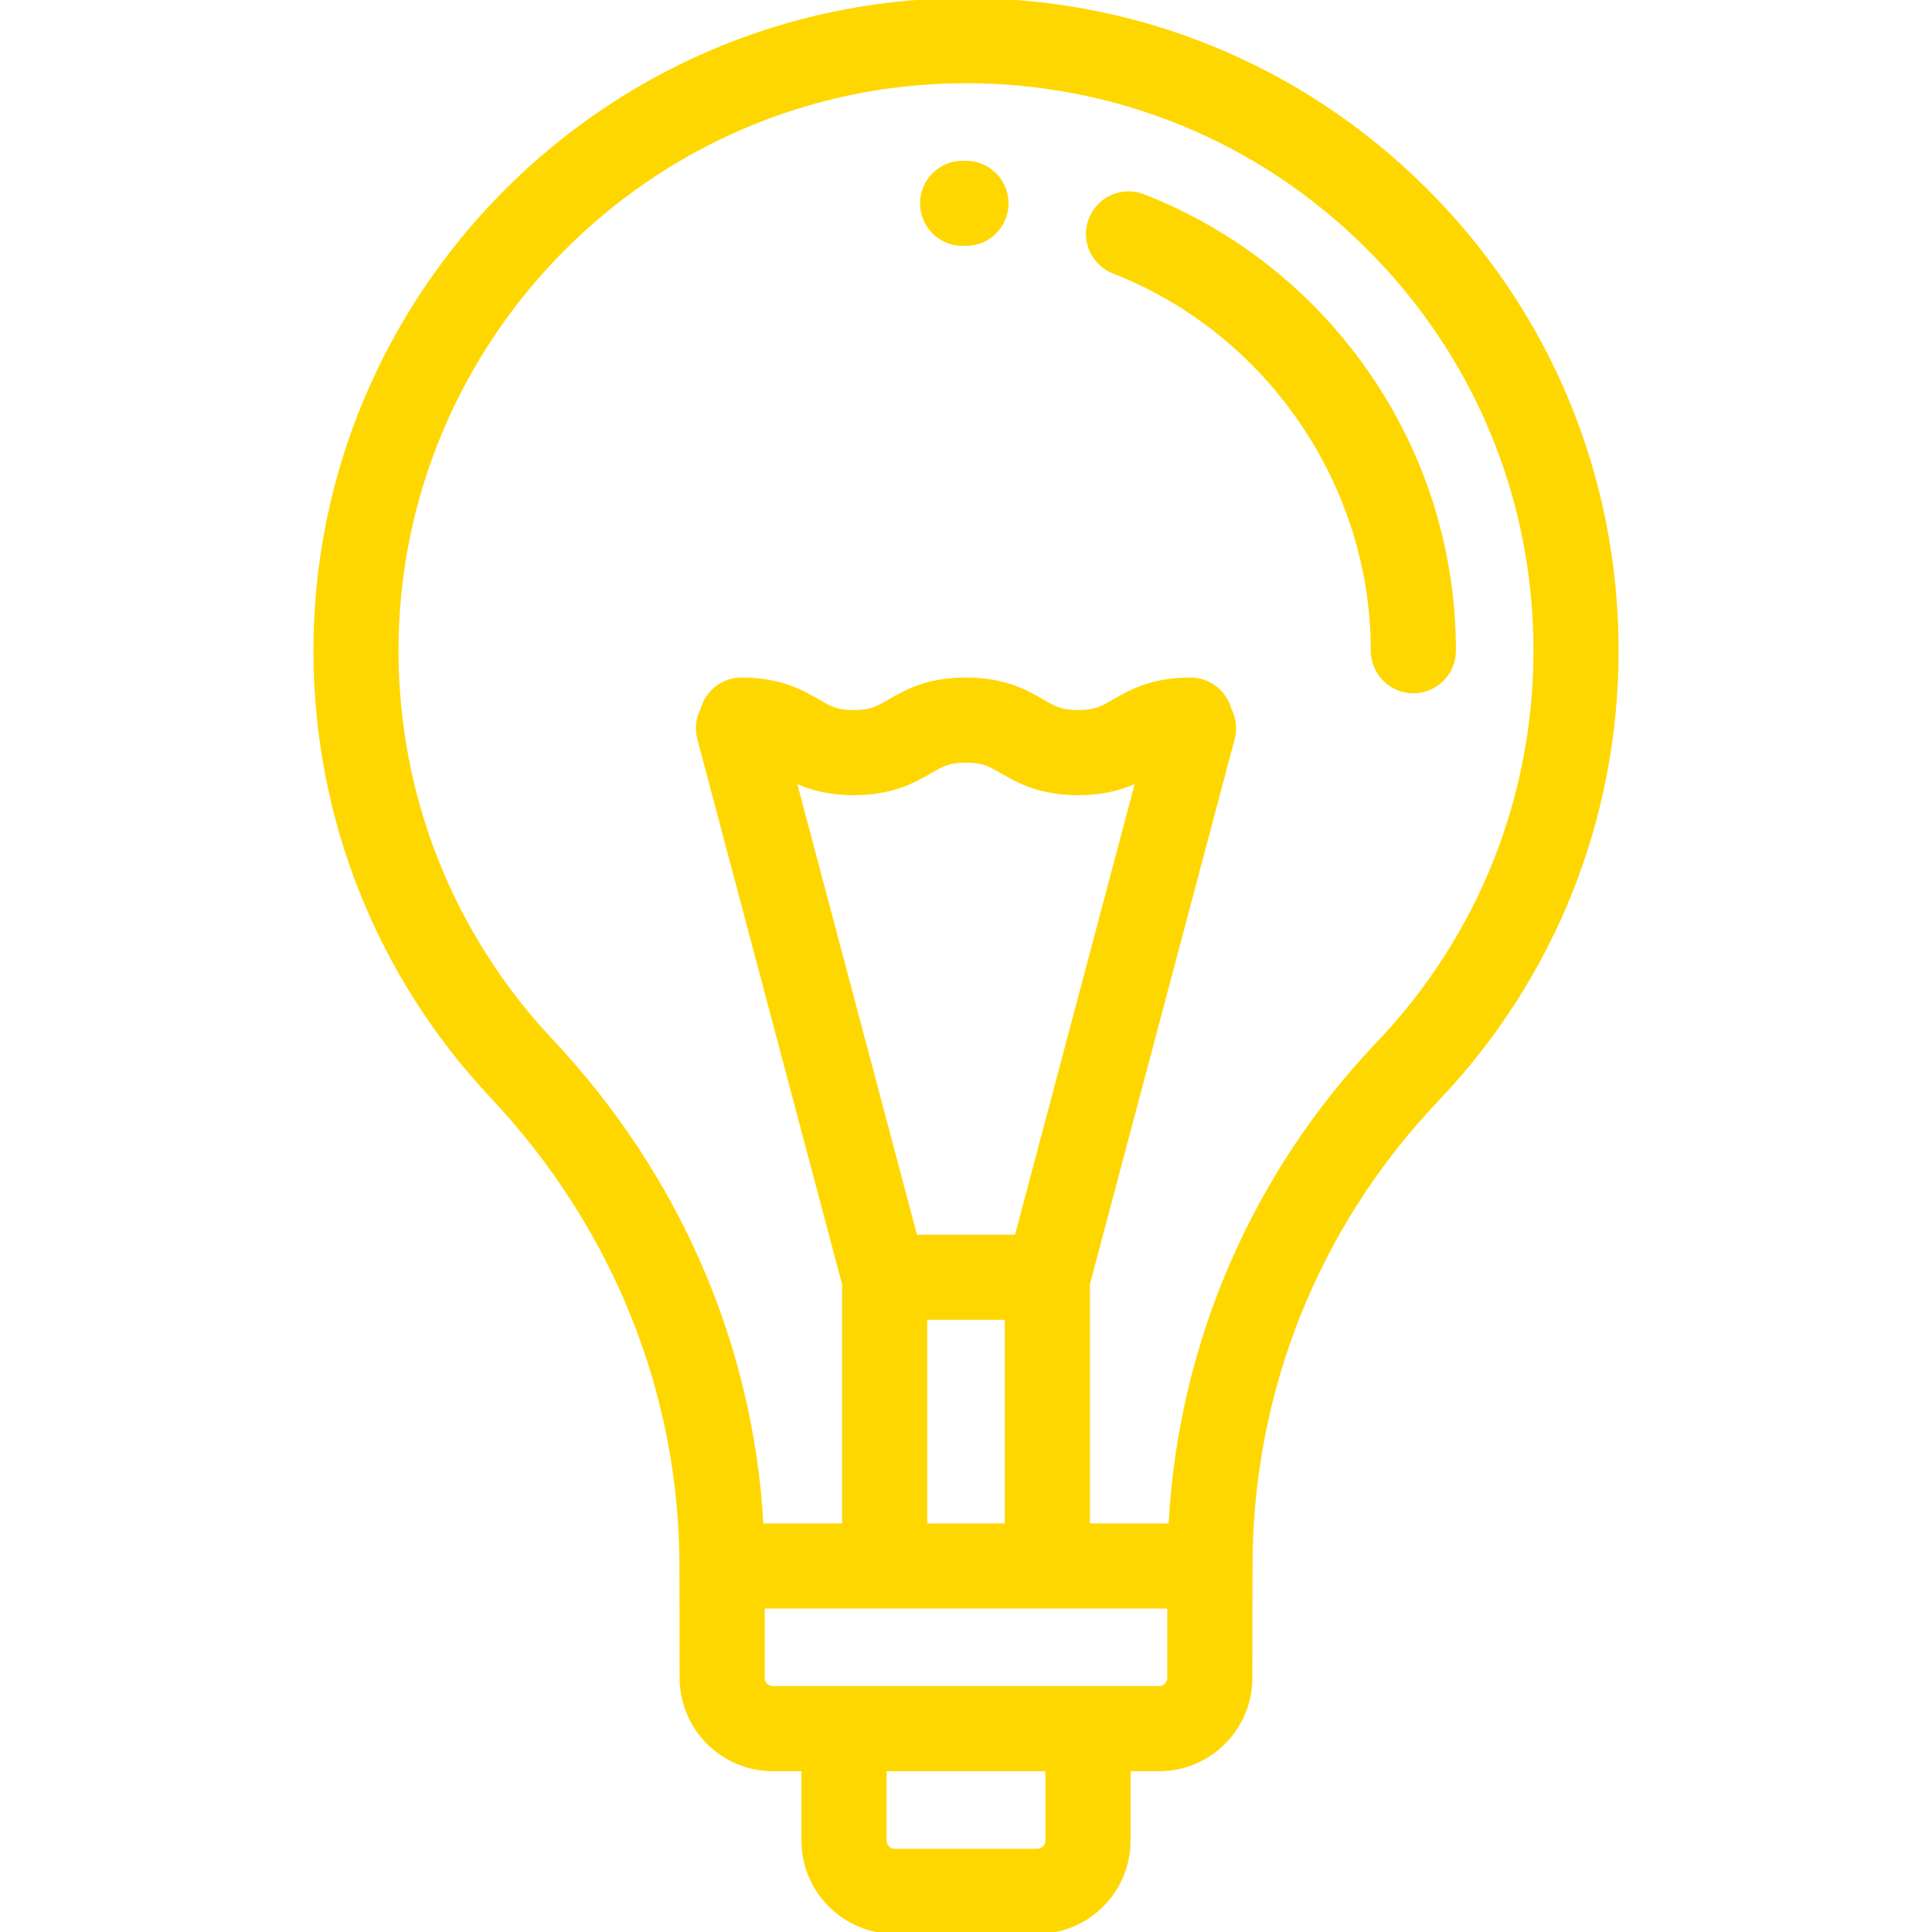 <!DOCTYPE svg PUBLIC "-//W3C//DTD SVG 1.1//EN" "http://www.w3.org/Graphics/SVG/1.1/DTD/svg11.dtd">
<!-- Uploaded to: SVG Repo, www.svgrepo.com, Transformed by: SVG Repo Mixer Tools -->
<svg fill="#FFD700" height="800px" width="800px" version="1.1" id="Layer_1" xmlns="http://www.w3.org/2000/svg" xmlns:xlink="http://www.w3.org/1999/xlink" viewBox="0 0 511.999 511.999" xml:space="preserve" stroke="#FFD700">
<g id="SVGRepo_bgCarrier" stroke-width="0"/>
<g id="SVGRepo_tracerCarrier" stroke-linecap="round" stroke-linejoin="round"/>
<g id="SVGRepo_iconCarrier"> <g> <g> <g> <path d="M377.485,50.06C344.627,17.442,300.984-0.357,254.711,0.005C160.124,0.697,83.346,78.23,83.559,172.839 c0.099,43.938,16.732,85.751,46.835,117.739c32.348,34.374,50.162,78.539,50.162,124.423c0,0.351,0.053,29.664,0.053,29.664 c0,13.357,10.867,24.224,24.224,24.224h8.057v18.887c0,13.357,10.867,24.224,24.224,24.224h37.773 c13.357,0,24.224-10.867,24.224-24.224v-18.887h8.057c13.357,0,24.224-10.867,24.224-24.224c0,0,0.052-29.385,0.052-29.733 c0-46.229,17.559-90.121,49.44-123.591c30.667-32.195,47.557-74.421,47.557-118.9C428.44,126.142,410.344,82.68,377.485,50.06z M277.554,487.776c0,1.471-1.196,2.669-2.669,2.669h-37.773c-1.471,0-2.669-1.196-2.669-2.669V468.89h43.11V487.776z M307.167,447.335H204.832c-1.471,0-2.669-1.196-2.669-2.669v-18.887h107.671v18.887h0.001 C309.835,446.137,308.639,447.335,307.167,447.335z M242.622,327.704l-32.074-120.791c3.745,1.761,8.66,3.315,15.717,3.315 c10.331,0,16.077-3.332,20.273-5.766c3.175-1.842,4.924-2.856,9.458-2.856c4.535,0,6.284,1.014,9.461,2.856 c4.196,2.434,9.941,5.766,20.275,5.766c7.06,0,11.977-1.556,15.722-3.317l-32.076,120.793H242.622z M266.777,349.259v54.966 h-21.555v-54.966H266.777z M365.275,276.475c-33.234,34.889-52.575,79.883-55.104,127.749h-21.84v-63.914l38.386-144.559 c0.716-2.693,0.334-5.414-0.853-7.708c-1.23-4.599-5.414-7.99-10.4-7.99c-10.332,0-16.079,3.332-20.275,5.766 c-3.176,1.842-4.926,2.856-9.461,2.856c-4.534,0-6.284-1.014-9.461-2.856c-4.196-2.434-9.941-5.766-20.275-5.766 c-10.331,0-16.077,3.332-20.273,5.766c-3.175,1.842-4.924,2.856-9.458,2.856c-4.533,0-6.282-1.014-9.456-2.856 c-4.196-2.434-9.941-5.766-20.273-5.766c-4.987,0-9.171,3.392-10.4,7.99c-1.187,2.295-1.568,5.015-0.852,7.708l38.385,144.559 v63.914h-21.845c-2.565-47.46-22.126-92.707-55.731-128.417c-26.338-27.988-40.89-64.573-40.977-103.016 C104.928,90.006,172.108,22.164,254.87,21.559c40.567-0.285,78.681,15.258,107.43,43.798 c28.752,28.542,44.587,66.573,44.587,107.084C406.885,211.359,392.108,248.305,365.275,276.475z"/> <path d="M362.209,98.712c-14.77-21.217-35.245-37.386-59.213-46.765c-5.542-2.168-11.795,0.566-13.963,6.11 c-2.168,5.543,0.567,11.795,6.11,13.963c41.052,16.062,68.634,56.417,68.634,100.42c0,5.952,4.825,10.778,10.778,10.778 c5.953,0,10.778-4.825,10.778-10.778C385.33,145.936,377.335,120.441,362.209,98.712z"/> <path d="M256,43.111c-0.013,0-0.026,0-0.039,0l-0.895,0.003c-5.952,0.022-10.76,4.864-10.74,10.815 c0.022,5.94,4.842,10.74,10.776,10.74c0.013,0,0.026,0,0.039,0l0.895-0.003c5.952-0.022,10.76-4.864,10.74-10.815 C266.756,47.911,261.935,43.111,256,43.111z"/> </g> </g> </g> </g>
</svg>